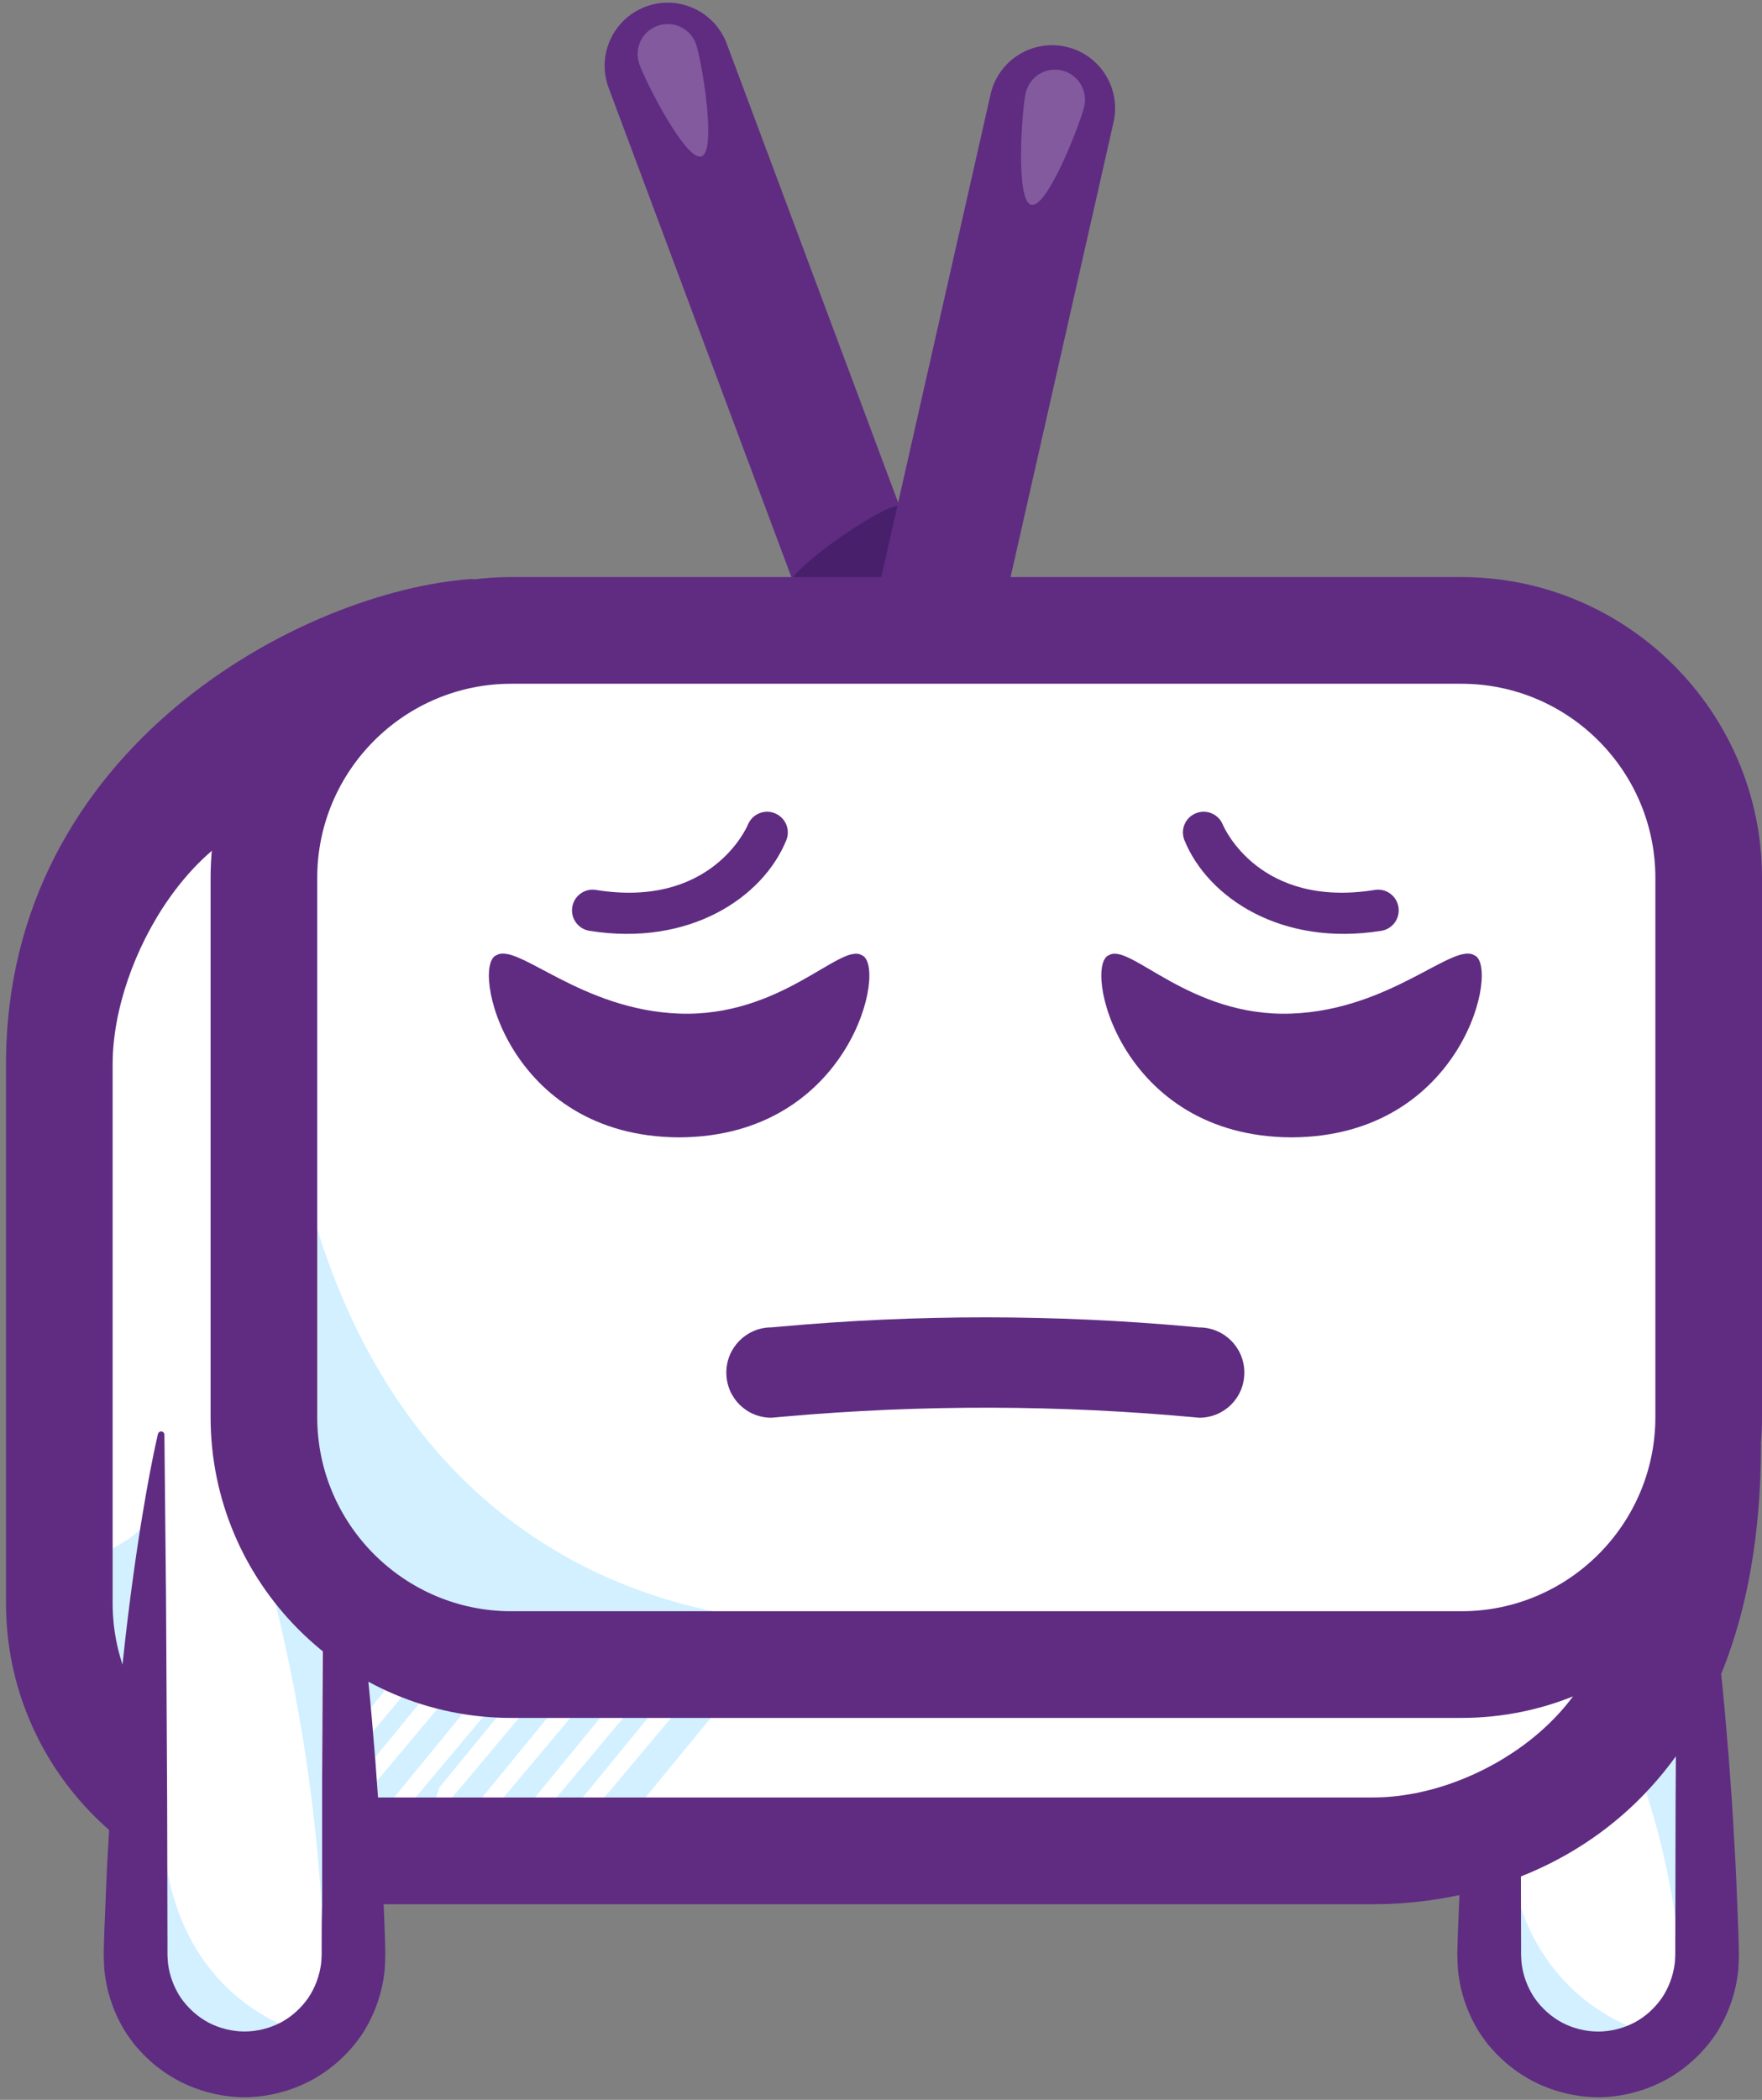 <?xml version="1.0" encoding="utf-8"?>
<!-- Generator: Adobe Illustrator 23.0.3, SVG Export Plug-In . SVG Version: 6.00 Build 0)  -->
<svg version="1.1" id="Layer_1" xmlns="http://www.w3.org/2000/svg" xmlns:xlink="http://www.w3.org/1999/xlink" x="0px" y="0px"
	 viewBox="0 0 293 349" style="enable-background:new 0 0 293 349;" xml:space="preserve">
<rect x="0" y="0" width="293" height="349" fill="#808080" stroke="none"/>
<style type="text/css">
	.st0{fill:#5F2C82;}
	.st1{opacity:0.22;fill:#FFFFFF;}
	.st2{opacity:0.66;fill:#3D1960;}
	.st3{fill:#FFFFFF;}
	.st4{fill:#D2F0FF;}
</style>
<g>
	<path class="st0" d="M150.37,116.2L150.37,116.2c-5.42,2.03-11.46-0.73-13.49-6.15L101.21,14.6c-2.03-5.42,0.73-11.46,6.15-13.49
		l0,0c5.42-2.03,11.46,0.73,13.49,6.15l35.67,95.45C158.54,108.14,155.79,114.18,150.37,116.2z"/>
	<path class="st1" d="M115.78,7.43c0.87,2.62,3.49,17.7,0.86,18.56c-2.62,0.87-9.49-12.81-10.36-15.43
		c-0.87-2.62,0.56-5.45,3.18-6.31S114.92,4.81,115.78,7.43z"/>
	<path class="st2" d="M156.11,81.71c0,0-3.87,1.29-7.74,2.58s-14.93,9.03-16.66,11.93c-1.72,2.9,15.05,5.8,15.05,5.8L156.11,81.71z"
		/>
	<path class="st0" d="M150.12,127.6L150.12,127.6c-5.65-1.28-9.18-6.89-7.91-12.54l22.51-99.38c1.28-5.65,6.89-9.18,12.54-7.91l0,0
		c5.65,1.28,9.18,6.89,7.91,12.54l-22.51,99.38C161.37,125.34,155.76,128.88,150.12,127.6z"/>
	<path class="st1" d="M180.3,17.67c-0.61,2.69-6.11,16.97-8.8,16.37c-2.69-0.61-1.56-15.86-0.95-18.56
		c0.61-2.69,3.28-4.39,5.97-3.78C179.21,12.3,180.9,14.97,180.3,17.67z"/>
	<path class="st3" d="M279.62,238.44v86.42c0,7.66-6.21,13.87-13.87,13.87c-7.66,0-13.87-6.21-13.87-13.87v-86.42"/>
	<path class="st4" d="M250.96,293.58l-5.52,40.25l7.07,4.89h12.63l8.68-0.95C273.81,337.78,246.62,331.47,250.96,293.58z"/>
	<path class="st4" d="M259.3,274.23l19.35-10.43v55.56C278.65,319.36,274.78,286.16,259.3,274.23z"/>
	<path class="st0" d="M280.17,238.44c1.04,4.51,1.86,9.02,2.6,13.52c0.39,2.25,0.71,4.51,1.05,6.76c0.33,2.25,0.62,4.51,0.93,6.76
		c1.17,9.02,2.04,18.03,2.75,27.05l0.49,6.76c0.15,2.25,0.26,4.51,0.4,6.76c0.29,4.51,0.43,9.02,0.62,13.52
		c0.05,1.13,0.09,2.25,0.11,3.38l0.04,1.69l0,0.22l-0.01,0.35l-0.02,0.71c-0.02,0.47-0.03,0.95-0.07,1.42
		c-0.36,3.8-1.67,7.54-3.76,10.75c-2.15,3.18-5.05,5.83-8.45,7.66c-3.4,1.81-7.27,2.8-11.11,2.82c-3.83-0.03-7.71-1.01-11.1-2.82
		c-0.43-0.22-0.83-0.48-1.24-0.73c-0.41-0.26-0.83-0.5-1.21-0.79c-0.77-0.57-1.55-1.14-2.24-1.81c-0.35-0.33-0.71-0.64-1.04-0.99
		c-0.33-0.35-0.65-0.71-0.97-1.06c-0.16-0.18-0.32-0.36-0.47-0.54c-0.15-0.19-0.29-0.38-0.43-0.57c-0.28-0.39-0.56-0.78-0.84-1.17
		c-2.1-3.21-3.4-6.95-3.76-10.74c-0.04-0.47-0.05-0.95-0.07-1.42l-0.02-0.71l-0.01-0.35l0-0.22l0.04-1.69
		c0.02-1.13,0.08-2.25,0.12-3.38c0.19-4.51,0.34-9.02,0.63-13.52c0.13-2.25,0.24-4.51,0.4-6.76l0.49-6.76
		c0.71-9.02,1.58-18.03,2.75-27.05c0.31-2.25,0.59-4.51,0.93-6.76c0.34-2.25,0.66-4.51,1.05-6.76c0.74-4.51,1.55-9.02,2.58-13.52
		h1.1l0.27,27.05l0.15,27.05c0.07,9.02,0.05,18.03,0.08,27.05l0.01,3.38l0,1.69c-0.01,0.29,0.02,0.53,0.03,0.8
		c0.02,0.26,0.02,0.52,0.05,0.78c0.24,2.07,0.98,4.07,2.14,5.8c1.19,1.7,2.77,3.14,4.61,4.12c1.84,0.96,3.91,1.47,5.99,1.48
		c2.08-0.01,4.14-0.52,5.99-1.48c1.84-0.97,3.42-2.41,4.61-4.12c1.16-1.73,1.89-3.73,2.14-5.8c0.03-0.26,0.03-0.52,0.05-0.78
		c0.01-0.27,0.04-0.5,0.03-0.8l0-1.69l0.01-3.38c0.03-9.02,0.01-18.03,0.08-27.05l0.15-27.05l0.27-27.05H280.17z"/>
	<path class="st3" d="M43.44,308.74h192.78c17.38,0,31.47-14.09,31.47-31.47V168.33c0-17.38-14.09-31.47-31.47-31.47H43.44
		c-17.38,0-31.47,14.09-31.47,31.47v108.94C11.96,294.65,26.05,308.74,43.44,308.74z"/>
	<path class="st4" d="M29.38,248.11c0,0-1.93,1.61-5.8,5.8c-3.87,4.19-13.54,6.77-13.54,6.77l8.71,26.77l13.87,4.19L29.38,248.11z"
		/>
	<path class="st4" d="M57.29,267.46c0,0,1.08,1.61,3.23,5.8c2.16,4.19,33.34,8.71,33.34,8.71l-22.25,27.09l-16.12,1.93L57.29,267.46
		z"/>
	<polygon class="st3" points="70.68,272.81 56.62,289.98 54.14,297.15 74.95,272.35 	"/>
	<polygon class="st3" points="74.34,277.47 60.29,294.63 57.81,301.81 78.62,277 	"/>
	<polygon class="st3" points="89.66,284.35 75.6,301.51 73.13,308.69 93.94,283.88 	"/>
	<path class="st4" d="M83.74,268.43c0,0,1.08,1.61,3.23,5.8c2.16,4.19,33.34,8.71,33.34,8.71l-22.25,27.09H70.65L83.74,268.43z"/>
	<polygon class="st3" points="78.37,283.06 64.32,300.22 61.84,307.4 82.65,282.59 	"/>
	<polygon class="st3" points="87.12,279.91 73.07,297.07 70.59,304.24 91.4,279.44 	"/>
	<polygon class="st3" points="93.37,282.63 79.31,299.79 76.84,306.97 97.65,282.16 	"/>
	<polygon class="st3" points="101.27,283.7 87.21,300.87 84.74,308.04 105.55,283.24 	"/>
	<polygon class="st3" points="108.69,284.35 94.63,301.51 92.15,308.69 112.96,283.88 	"/>
	<path class="st0" d="M228.33,316.48H51c-27.57,0-50-22.43-50-50v-89.61c0-52.9,49.66-78.7,77.39-80.64l130.58,17.74
		c27.57,0,50,35.33,50,62.9l33.86,63.19C292.84,299.71,255.9,316.48,228.33,316.48z M51,134.92c-17.79,0-32.27,24.15-32.27,41.94
		v89.61c0,17.79,14.47,32.27,32.27,32.27h177.32c17.79,0,38.72-14.47,38.72-32.27l-25.8-89.61c0-17.79-14.47-32.27-32.27-32.27
		L51,134.92z"/>
	<path class="st3" d="M54.53,238.44v86.42c0,7.66-6.21,13.87-13.87,13.87s-13.87-6.21-13.87-13.87v-86.42"/>
	<path class="st4" d="M27.49,293.58l-5.52,40.25l7.07,4.89h12.63l8.68-0.95C50.34,337.78,23.14,331.47,27.49,293.58z"/>
	<path class="st0" d="M55.08,238.44c1.04,4.51,1.86,9.02,2.6,13.52c0.39,2.25,0.71,4.51,1.05,6.76c0.33,2.25,0.62,4.51,0.93,6.76
		c1.17,9.02,2.04,18.03,2.75,27.05l0.49,6.76c0.15,2.25,0.26,4.51,0.4,6.76c0.29,4.51,0.43,9.02,0.62,13.52
		c0.05,1.13,0.09,2.25,0.11,3.38l0.04,1.69l0,0.22l-0.01,0.35l-0.02,0.71c-0.02,0.47-0.03,0.95-0.07,1.42
		c-0.36,3.8-1.67,7.54-3.76,10.75c-2.15,3.18-5.05,5.83-8.45,7.66c-3.4,1.81-7.27,2.8-11.11,2.82c-3.83-0.03-7.71-1.01-11.1-2.82
		c-0.43-0.22-0.83-0.48-1.24-0.73c-0.41-0.26-0.83-0.5-1.21-0.79c-0.77-0.57-1.55-1.14-2.24-1.81c-0.35-0.33-0.71-0.64-1.04-0.99
		c-0.33-0.35-0.65-0.71-0.97-1.06c-0.16-0.18-0.32-0.36-0.47-0.54c-0.15-0.19-0.29-0.38-0.43-0.57c-0.28-0.39-0.56-0.78-0.84-1.17
		c-2.1-3.21-3.4-6.95-3.76-10.74c-0.04-0.47-0.05-0.95-0.07-1.42l-0.02-0.71l-0.01-0.35l0-0.22l0.04-1.69
		c0.02-1.13,0.08-2.25,0.12-3.38c0.19-4.51,0.34-9.02,0.63-13.52c0.13-2.25,0.24-4.51,0.4-6.76l0.49-6.76
		c0.71-9.02,1.58-18.03,2.75-27.05c0.31-2.25,0.59-4.51,0.93-6.76c0.34-2.25,0.66-4.51,1.05-6.76c0.74-4.51,1.55-9.02,2.58-13.52
		l0.03-0.12c0.07-0.29,0.36-0.47,0.65-0.41c0.25,0.06,0.42,0.28,0.42,0.52l0.27,27.05l0.15,27.05c0.07,9.02,0.05,18.03,0.08,27.05
		l0.01,3.38l0,1.69c-0.01,0.29,0.02,0.53,0.03,0.8c0.02,0.26,0.02,0.52,0.05,0.78c0.24,2.07,0.98,4.07,2.14,5.8
		c1.19,1.7,2.77,3.14,4.61,4.12c1.84,0.96,3.91,1.47,5.99,1.48c2.08-0.01,4.14-0.52,5.99-1.48c1.84-0.97,3.42-2.41,4.61-4.12
		c1.16-1.73,1.89-3.73,2.14-5.8c0.03-0.26,0.03-0.52,0.05-0.78c0.01-0.27,0.04-0.5,0.03-0.8l0-1.69l0.01-3.38
		c0.03-9.02,0.01-18.03,0.08-27.05l0.15-27.05l0.27-27.05c0-0.3,0.25-0.54,0.55-0.54c0.26,0,0.47,0.18,0.52,0.42L55.08,238.44z"/>
	<path class="st3" d="M76.8,276.65h174.42c18.18,0,32.91-14.74,32.91-32.91V137.68c0-18.18-14.74-32.91-32.91-32.91H76.8
		c-18.18,0-32.91,14.74-32.91,32.91v106.05C43.89,261.91,58.62,276.65,76.8,276.65z"/>
	<path class="st4" d="M35.83,235.49l17.74,28.31v55.56C53.56,319.36,52.53,276.39,35.83,235.49z"/>
	<path class="st4" d="M46.47,172.33v87.07l23.22,13.87l66.43-3.87C136.12,269.39,56.79,274.88,46.47,172.33z"/>
	<path class="st0" d="M243,285.52H85.02c-27.57,0-50-22.43-50-50v-89.61c0-27.57,22.43-50,50-50H243c27.57,0,50,22.43,50,50v89.61
		C293,263.09,270.57,285.52,243,285.52z M85.02,113.64c-17.79,0-32.27,14.47-32.27,32.27v89.61c0,17.79,14.47,32.27,32.27,32.27H243
		c17.79,0,32.27-14.47,32.27-32.27v-89.61c0-17.79-14.47-32.27-32.27-32.27H85.02z"/>
	<line class="st3" x1="121.64" y1="151.52" x2="209.45" y2="151.52"/>
</g>
<path class="st0" d="M206.92,228.12c0,4.21-3.36,7.51-7.51,7.51l-0.41-0.04c-22.78-2.12-45.7-2.17-68.49-0.16l-2.22,0.2
	c-4.15,0-7.51-3.31-7.51-7.51c0-4.15,3.36-7.51,7.51-7.51l1.49-0.13c22.77-2.06,45.68-2.05,68.44,0.03l1.18,0.11
	C203.55,220.61,206.92,223.97,206.92,228.12z"/>
<path class="st0" d="M82.59,158.74c3.53-2.07,13.96,9.11,30.34,9.72c16.96,0.63,26.82-11.79,30.34-9.72
	c4.39,1.51-1.6,30.18-30.34,30.29C84.19,188.92,78.2,160.24,82.59,158.74z"/>
<path class="st0" d="M245.11,158.74c-3.53-2.07-13.96,9.11-30.34,9.72c-16.96,0.63-26.82-11.79-30.34-9.72
	c-4.39,1.51,1.6,30.18,30.34,30.29C243.5,188.92,249.5,160.24,245.11,158.74z"/>
<path class="st0" d="M196.96,139.65c-0.72-1.76,0.13-3.77,1.89-4.48c1.75-0.72,3.76,0.12,4.48,1.87
	c0.26,0.62,6.17,13.94,25.28,10.87c1.89-0.31,3.64,0.98,3.94,2.85c0.3,1.88-0.98,3.64-2.85,3.94
	C213.14,157.36,200.87,149.24,196.96,139.65z"/>
<path class="st0" d="M130.75,139.65c0.72-1.76-0.13-3.77-1.89-4.48c-1.75-0.72-3.76,0.12-4.48,1.87
	c-0.26,0.62-6.17,13.94-25.28,10.87c-1.89-0.31-3.64,0.98-3.94,2.85c-0.3,1.88,0.98,3.64,2.85,3.94
	C114.57,157.36,126.84,149.24,130.75,139.65z"/>
</svg>
